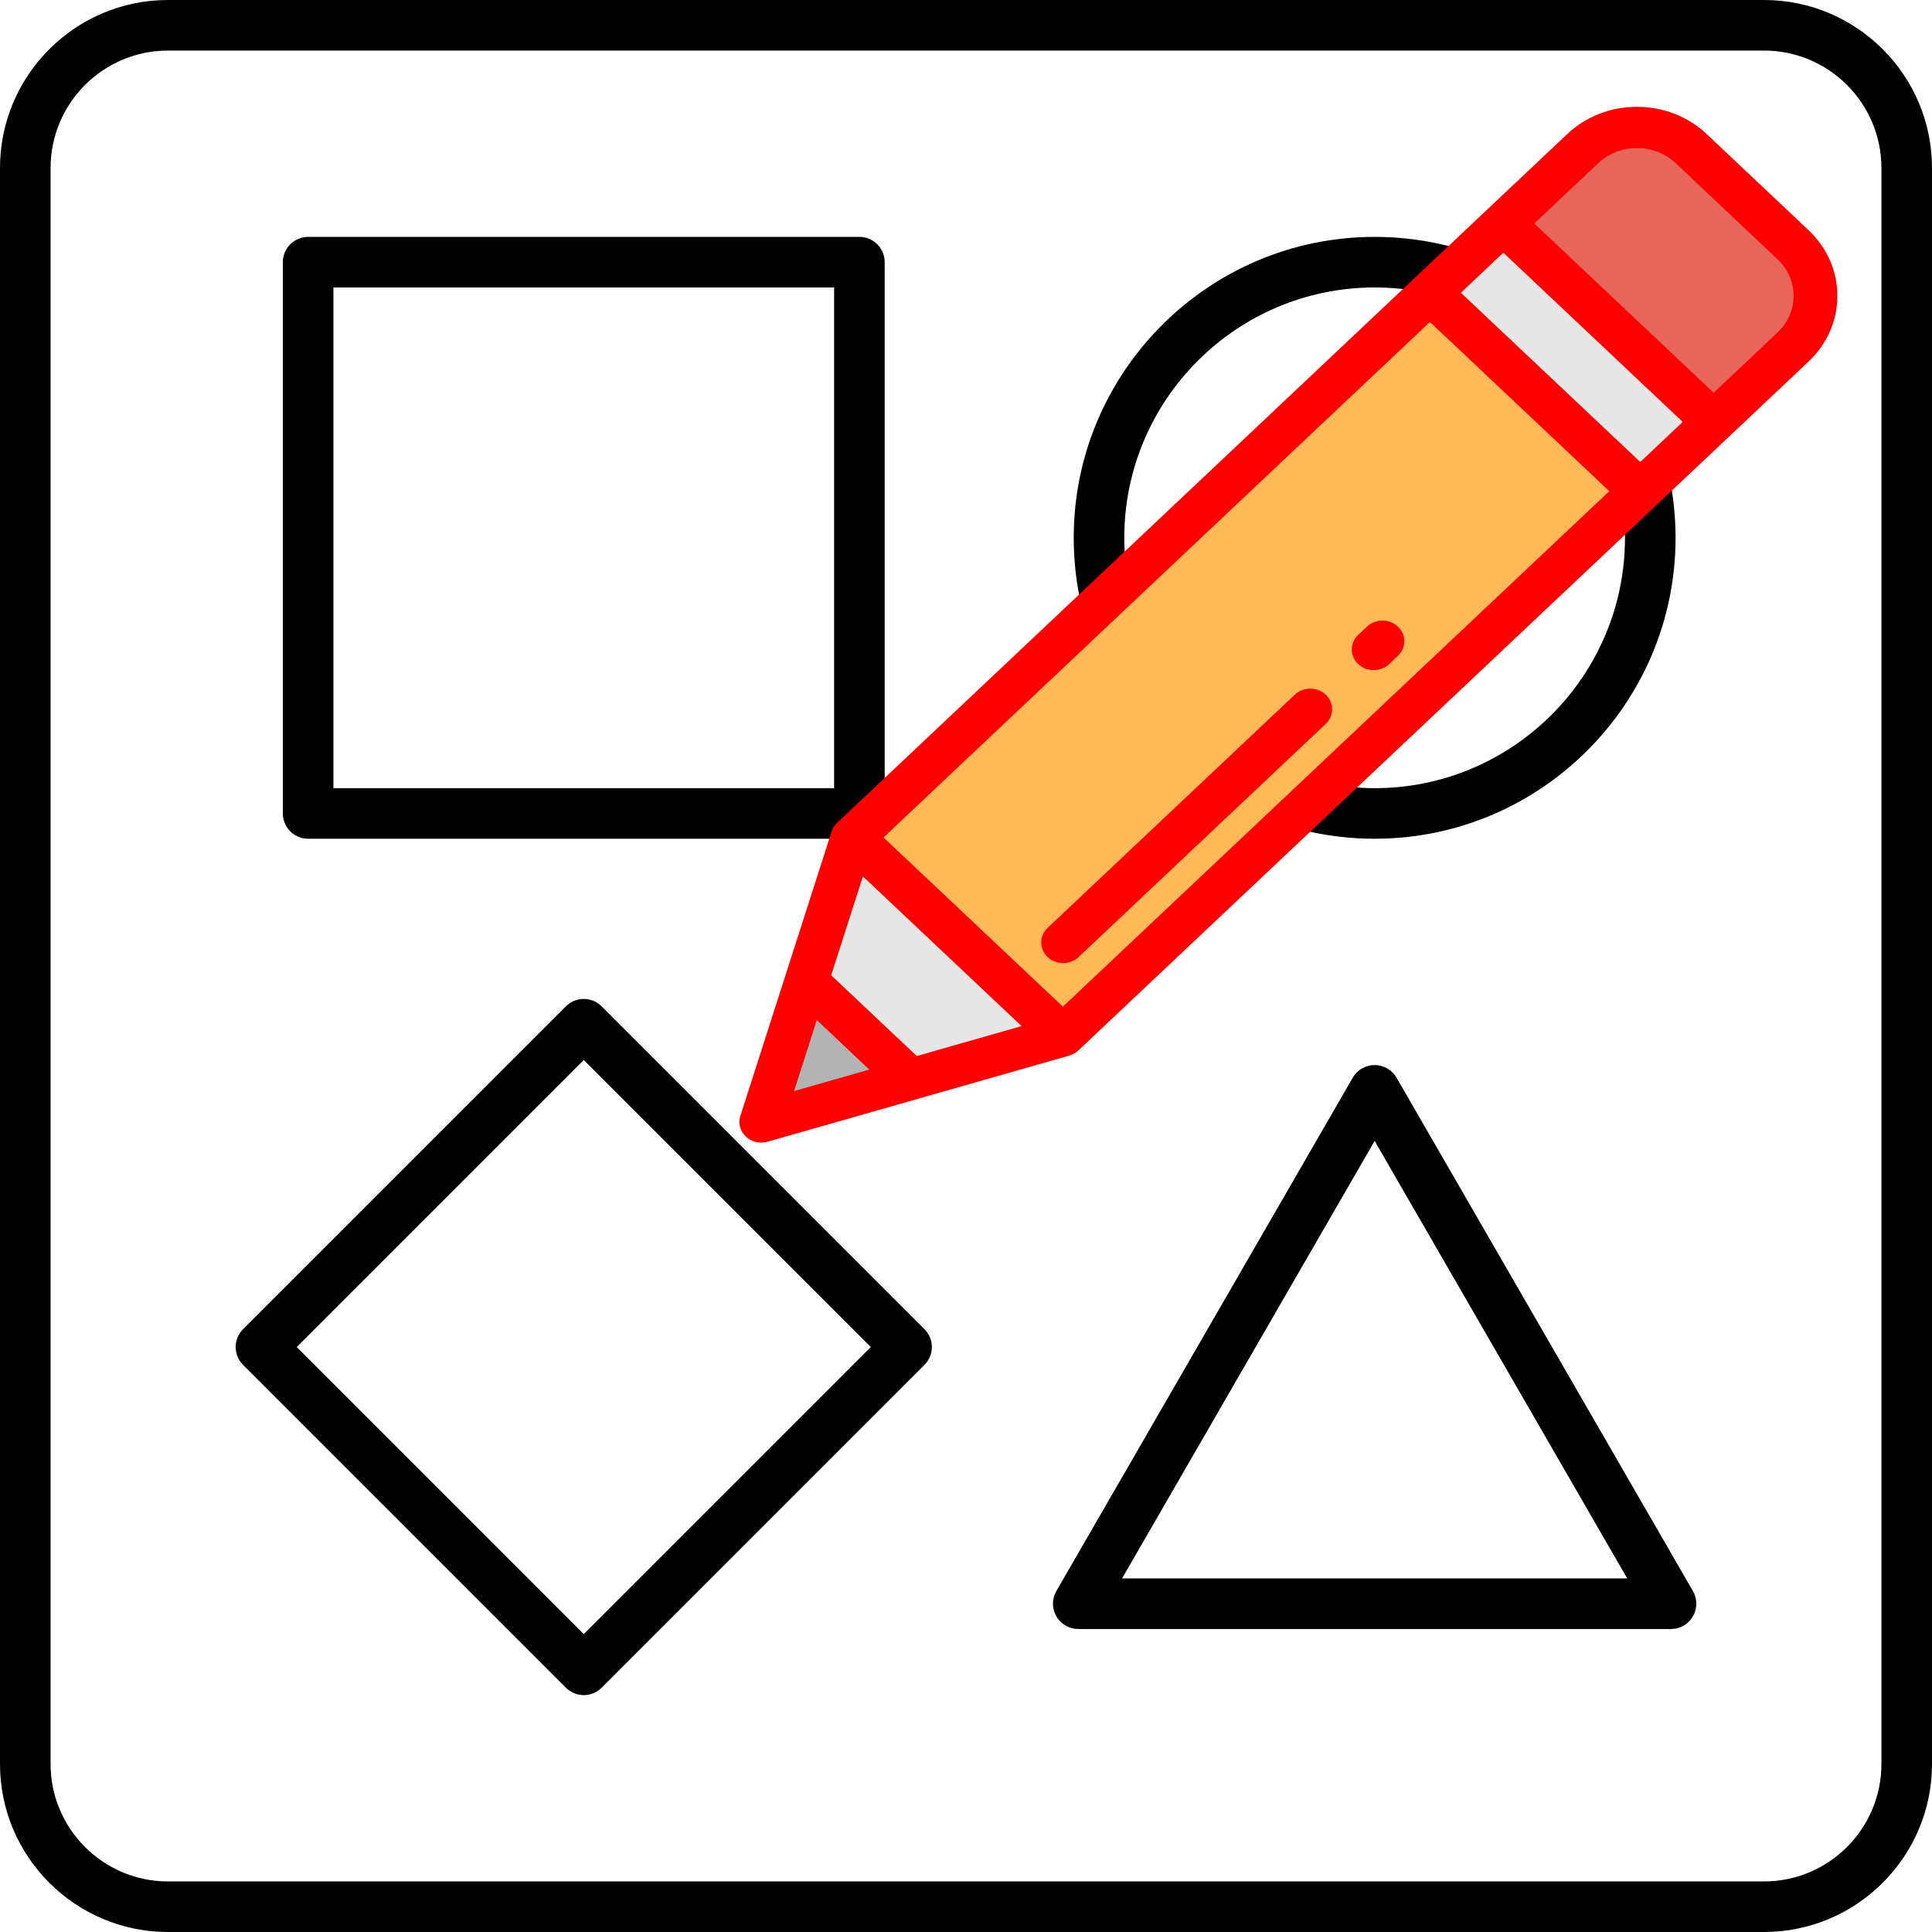 <?xml version="1.0" encoding="UTF-8" standalone="no"?>
<!-- Uploaded to: SVG Repo, www.svgrepo.com, Transformed by: SVG Repo Mixer Tools -->

<svg
   fill="#000000"
   height="256px"
   width="256px"
   version="1.1"
   id="Capa_1"
   viewBox="0 0 191 191"
   xml:space="preserve"
   sodipodi:docname="smartpen.svg"
   inkscape:version="1.2.2 (b0a8486541, 2022-12-01)"
   xmlns:inkscape="http://www.inkscape.org/namespaces/inkscape"
   xmlns:sodipodi="http://sodipodi.sourceforge.net/DTD/sodipodi-0.dtd"
   xmlns="http://www.w3.org/2000/svg"
   xmlns:svg="http://www.w3.org/2000/svg"><defs
   id="defs2505" /><sodipodi:namedview
   id="namedview2503"
   pagecolor="#ffffff"
   bordercolor="#000000"
   borderopacity="0.25"
   inkscape:showpageshadow="2"
   inkscape:pageopacity="0.0"
   inkscape:pagecheckerboard="0"
   inkscape:deskcolor="#d1d1d1"
   showgrid="false"
   inkscape:zoom="0.921875"
   inkscape:cx="68.881356"
   inkscape:cy="128.54237"
   inkscape:window-width="1366"
   inkscape:window-height="691"
   inkscape:window-x="0"
   inkscape:window-y="0"
   inkscape:window-maximized="1"
   inkscape:current-layer="Capa_1" />

<g
   id="SVGRepo_bgCarrier"
   stroke-width="0" />

<g
   id="SVGRepo_tracerCarrier"
   stroke-linecap="round"
   stroke-linejoin="round" />

<g
   id="SVGRepo_iconCarrier"> <path
   d="M174.396,191H16.604C7.449,191,0,183.551,0,174.396V16.605C0,7.449,7.449,0,16.604,0h157.791 C183.551,0,191,7.449,191,16.605v157.79C191,183.551,183.551,191,174.396,191z M16.604,5C10.206,5,5,10.206,5,16.605v157.79 C5,180.794,10.206,186,16.604,186h157.791c6.398,0,11.604-5.206,11.604-11.604V16.605C186,10.206,180.794,5,174.396,5H16.604z M57.712,167.582c-0.663,0-1.299-0.264-1.768-0.732l-31.912-31.913c-0.977-0.977-0.977-2.559,0-3.535l31.912-31.912 c0.977-0.977,2.559-0.977,3.535,0l31.912,31.912c0.977,0.977,0.977,2.559,0,3.535L59.479,166.85 C59.011,167.318,58.375,167.582,57.712,167.582z M29.335,133.169l28.377,28.378l28.377-28.378l-28.377-28.377L29.335,133.169z M165.2,161.045h-58.603c-0.894,0-1.719-0.477-2.165-1.25s-0.446-1.727,0-2.5l29.302-50.751c0.446-0.773,1.271-1.25,2.165-1.25 s1.719,0.477,2.165,1.25l29.301,50.751c0.446,0.773,0.446,1.727,0,2.5S166.094,161.045,165.2,161.045z M110.928,156.045h49.942 l-24.971-43.251L110.928,156.045z M135.899,82.919c-16.404,0-29.75-13.346-29.75-29.75s13.346-29.75,29.75-29.75 s29.75,13.346,29.75,29.75S152.304,82.919,135.899,82.919z M135.899,28.419c-13.647,0-24.75,11.103-24.75,24.75 s11.103,24.75,24.75,24.75s24.75-11.103,24.75-24.75S149.547,28.419,135.899,28.419z M84.962,82.919h-54.5 c-1.381,0-2.5-1.119-2.5-2.5v-54.5c0-1.381,1.119-2.5,2.5-2.5h54.5c1.381,0,2.5,1.119,2.5,2.5v54.5 C87.462,81.8,86.343,82.919,84.962,82.919z M32.962,77.919h49.5v-49.5h-49.5V77.919z"
   id="path2499"
   style="fill:#000000" /> </g><g
   id="g2773"
   transform="matrix(0.212,0,0,0.2,73.1,10.559)"><polygon
     style="fill:#e6e6e6"
     points="79.808,480.736 150.837,459.24 52.76,361.164 31.266,432.193 "
     id="polygon2624" /><polygon
     style="fill:#b3b3b3"
     points="79.808,480.736 31.266,432.193 10.199,501.801 "
     id="polygon2626" /><rect
     x="167.074"
     y="85.197"
     transform="matrix(0.707,0.707,-0.707,0.707,264.11,-86.461)"
     style="fill:#ffba57"
     width="138.698"
     height="380.763"
     id="rect2628" /><rect
     x="363.95"
     y="54.481"
     transform="matrix(-0.707,0.707,-0.707,-0.707,750.187,-63.078)"
     style="fill:#e6e6e6"
     width="48.415"
     height="138.698"
     id="rect2630" /><path
     style="fill:#e8655a"
     d="m 491.326,118.751 c 13.967,-13.967 13.967,-36.613 0,-50.58 L 443.83,20.675 c -13.967,-13.968 -36.613,-13.968 -50.58,0 l -37.01,37.01 98.076,98.076 z"
     id="path2632" /><g
     id="g2640"
     style="fill:#ff0000">
	<path
   style="fill:#ff0000"
   d="m 45.548,353.953 c 0,0 -0.004,0.011 -0.012,0.033 -1.158,1.165 -2.046,2.601 -2.538,4.226 L 0.437,498.848 c -1.089,3.599 -0.109,7.507 2.55,10.167 1.941,1.939 4.548,2.985 7.213,2.985 0.986,0 1.981,-0.144 2.954,-0.438 l 140.637,-42.561 c 1.631,-0.494 3.073,-1.386 4.24,-2.551 0.003,0 0.018,0.001 0.018,0.001 L 498.538,125.962 v 0 c 8.682,-8.682 13.463,-20.225 13.463,-32.502 0,-12.278 -4.781,-23.82 -13.463,-32.503 L 451.042,13.462 C 442.361,4.782 430.817,0 418.539,0 406.261,0 394.719,4.781 386.037,13.463 Z M 356.24,72.109 l 83.652,83.652 -19.81,19.81 L 336.43,91.919 Z M 150.837,444.816 67.185,361.164 322.006,106.343 405.658,189.995 Z M 57.59,380.417 131.583,454.41 82.7,469.204 42.797,429.3 Z m -21.496,71.03 24.46,24.46 -35.074,10.614 z m 448.02,-339.908 v 0 l -29.798,29.798 -83.652,-83.652 29.798,-29.798 c 4.828,-4.829 11.249,-7.488 18.077,-7.488 6.829,0 13.25,2.659 18.078,7.488 l 47.496,47.496 c 4.829,4.829 7.488,11.249 7.488,18.078 0,6.829 -2.658,13.249 -7.487,18.078 z"
   id="path2634" />
	<path
   style="fill:#ff0000"
   d="m 307.069,256.948 c -3.983,-3.983 -10.441,-3.983 -14.425,0 l -4.08,4.08 c -3.983,3.983 -3.983,10.441 0,14.425 1.992,1.992 4.602,2.987 7.212,2.987 2.61,0 5.221,-0.995 7.212,-2.987 l 4.08,-4.08 c 3.984,-3.984 3.984,-10.442 0.001,-14.425 z"
   id="path2636" />
	<path
   style="fill:#ff0000"
   d="M 258.987,290.605 143.736,405.856 c -3.983,3.983 -3.983,10.441 0,14.425 1.992,1.992 4.602,2.987 7.212,2.987 2.61,0 5.221,-0.995 7.212,-2.987 L 273.411,305.03 c 3.983,-3.983 3.983,-10.441 0,-14.425 -3.983,-3.983 -10.441,-3.983 -14.424,0 z"
   id="path2638" />
</g></g>

</svg>

